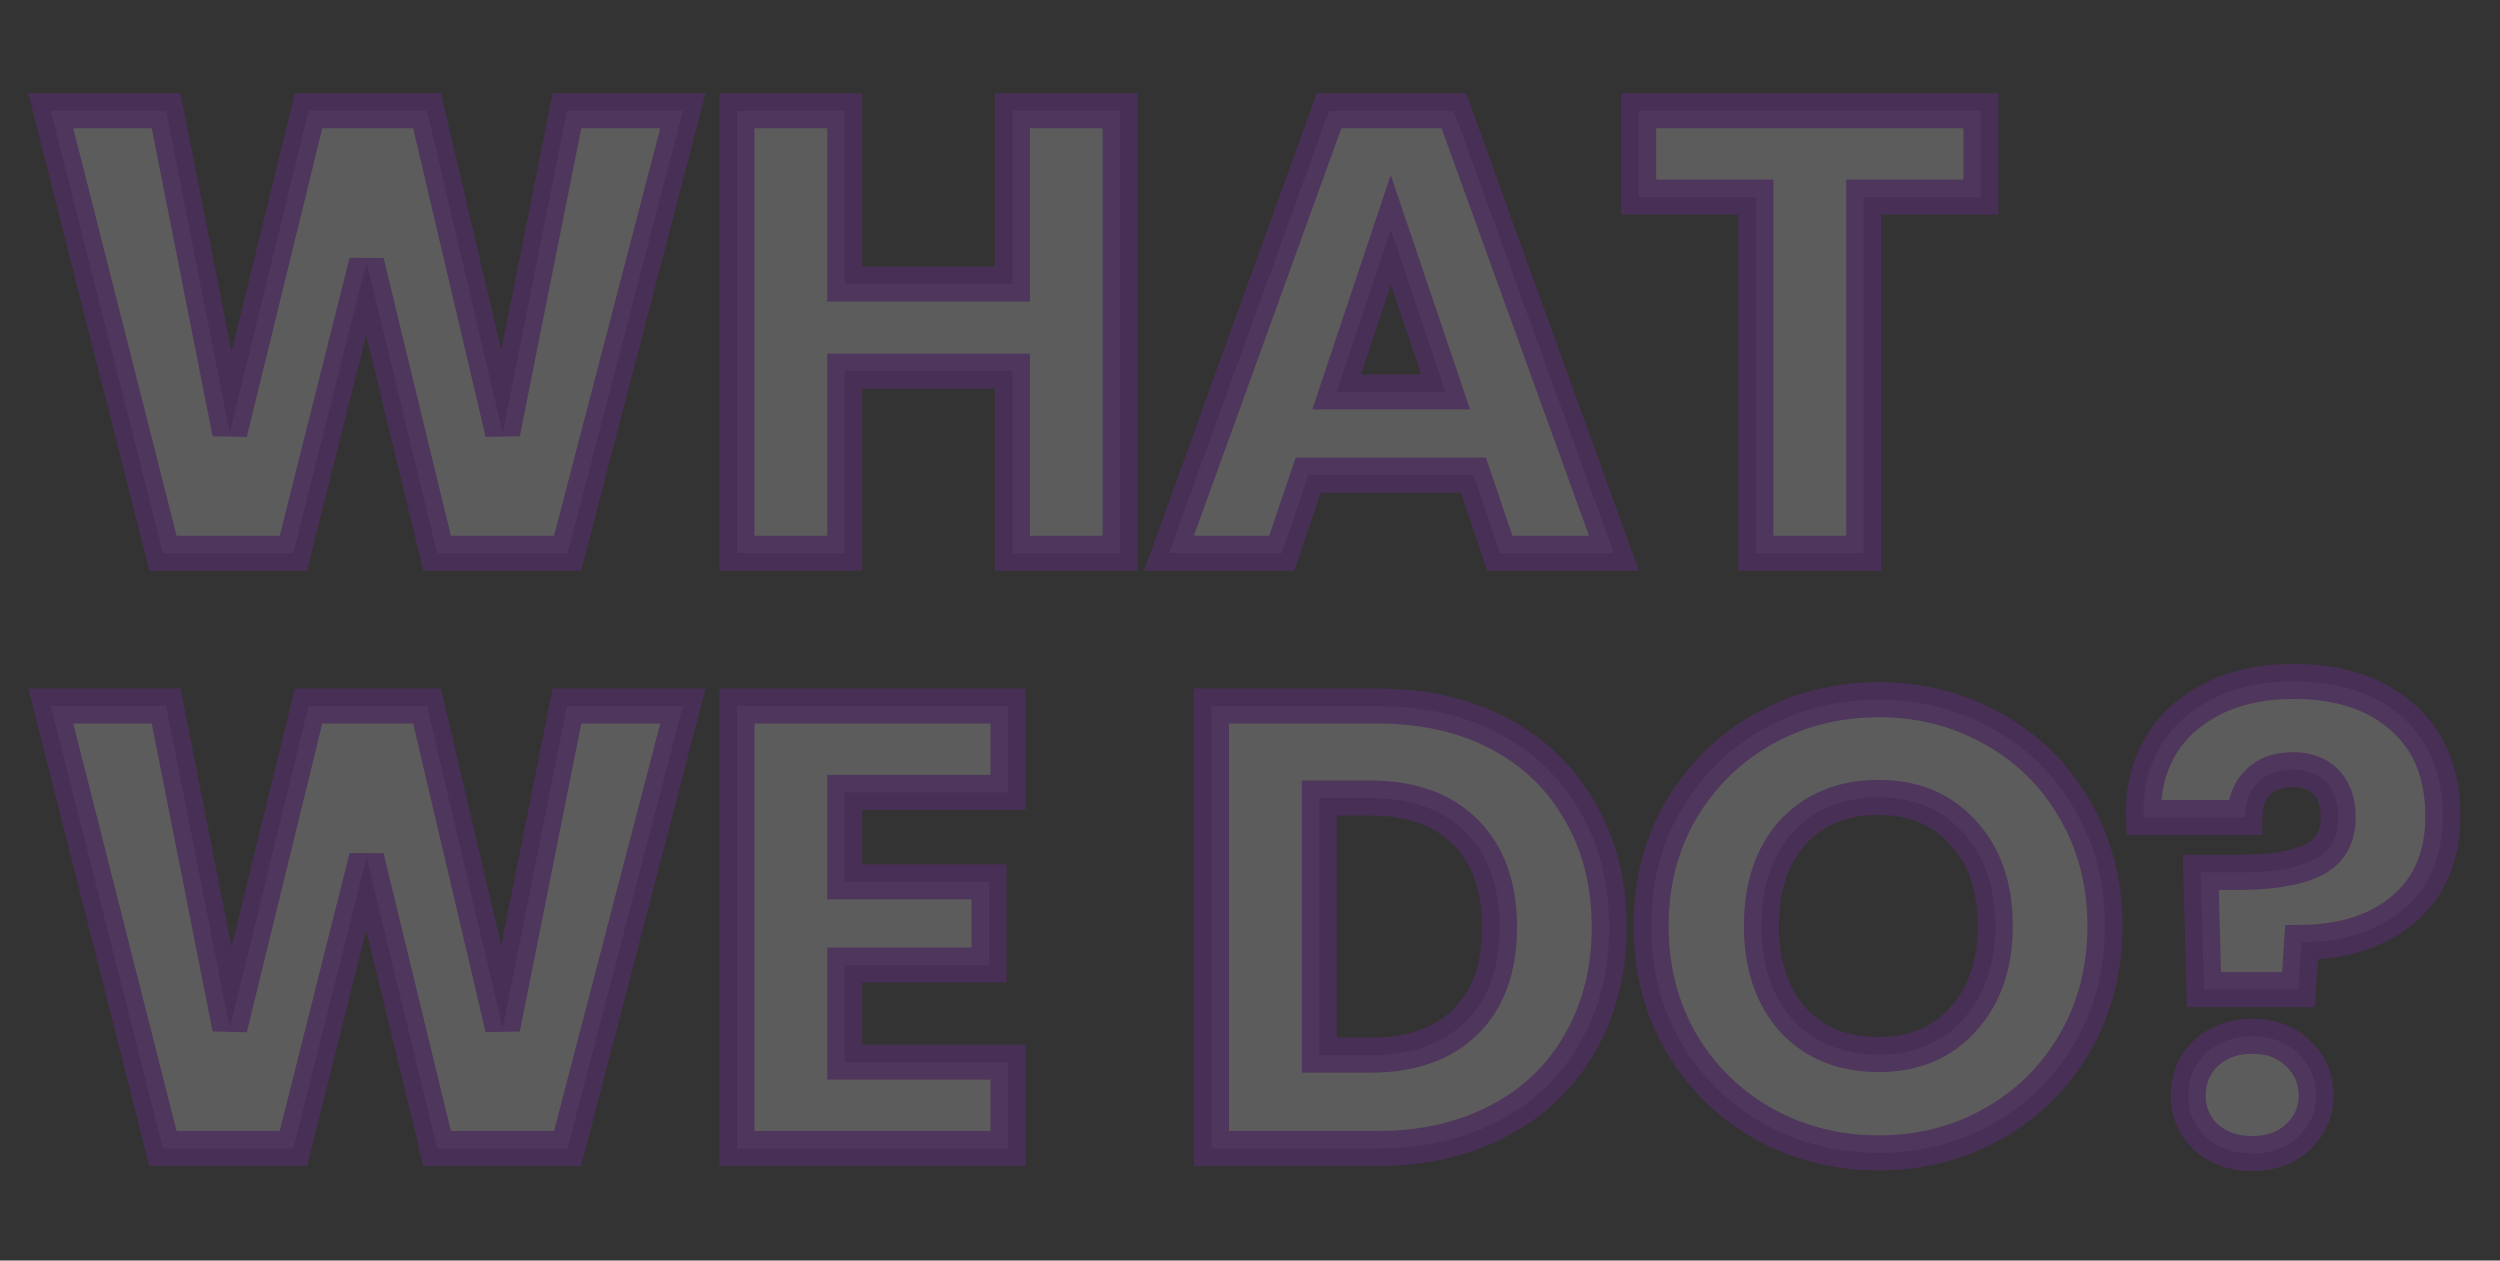 <svg width="714" height="360" viewBox="0 0 714 360" fill="none" xmlns="http://www.w3.org/2000/svg">
<rect x="0" y="0" width="714" height="360" fill="#333333" stroke="none"/>
<g opacity="0.2">
<path d="M195.04 31.64L162.1 158H124.84L104.68 74.84L83.8 158H46.54L14.5 31.64H47.44L65.62 123.62L88.12 31.64H121.96L143.56 123.62L161.92 31.64H195.04ZM319.916 31.64V158H289.136V105.98H241.256V158H210.476V31.64H241.256V81.14H289.136V31.64H319.916ZM420.797 135.68H373.637L366.077 158H333.857L379.577 31.64H415.217L460.937 158H428.357L420.797 135.68ZM412.877 111.92L397.217 65.66L381.737 111.92H412.877ZM565.751 31.64V56.3H532.271V158H501.491V56.3H468.011V31.64H565.751ZM195.04 201.64L162.1 328H124.84L104.68 244.84L83.8 328H46.54L14.5 201.64H47.44L65.62 293.62L88.12 201.64H121.96L143.56 293.62L161.92 201.64H195.04ZM241.256 226.3V251.86H282.476V275.62H241.256V303.34H287.876V328H210.476V201.64H287.876V226.3H241.256ZM393.344 201.64C406.664 201.64 418.304 204.28 428.264 209.56C438.224 214.84 445.904 222.28 451.304 231.88C456.824 241.36 459.584 252.34 459.584 264.82C459.584 277.18 456.824 288.16 451.304 297.76C445.904 307.36 438.164 314.8 428.084 320.08C418.124 325.36 406.544 328 393.344 328H346.004V201.64H393.344ZM391.364 301.36C403.004 301.36 412.064 298.18 418.544 291.82C425.024 285.46 428.264 276.46 428.264 264.82C428.264 253.18 425.024 244.12 418.544 237.64C412.064 231.16 403.004 227.92 391.364 227.92H376.784V301.36H391.364ZM536.545 329.26C524.665 329.26 513.745 326.5 503.785 320.98C493.945 315.46 486.085 307.78 480.205 297.94C474.445 287.98 471.565 276.82 471.565 264.46C471.565 252.1 474.445 241 480.205 231.16C486.085 221.32 493.945 213.64 503.785 208.12C513.745 202.6 524.665 199.84 536.545 199.84C548.425 199.84 559.285 202.6 569.125 208.12C579.085 213.64 586.885 221.32 592.525 231.16C598.285 241 601.165 252.1 601.165 264.46C601.165 276.82 598.285 287.98 592.525 297.94C586.765 307.78 578.965 315.46 569.125 320.98C559.285 326.5 548.425 329.26 536.545 329.26ZM536.545 301.18C546.625 301.18 554.665 297.82 560.665 291.1C566.785 284.38 569.845 275.5 569.845 264.46C569.845 253.3 566.785 244.42 560.665 237.82C554.665 231.1 546.625 227.74 536.545 227.74C526.345 227.74 518.185 231.04 512.065 237.64C506.065 244.24 503.065 253.18 503.065 264.46C503.065 275.62 506.065 284.56 512.065 291.28C518.185 297.88 526.345 301.18 536.545 301.18ZM655.189 194.62C668.029 194.62 678.289 197.98 685.969 204.7C693.769 211.42 697.669 220.9 697.669 233.14C697.669 244.42 693.949 253.24 686.509 259.6C679.189 265.84 669.469 269.02 657.349 269.14L656.449 282.64H629.449L628.549 249.16H639.349C648.589 249.16 655.609 248.02 660.409 245.74C665.329 243.46 667.789 239.32 667.789 233.32C667.789 229.12 666.649 225.82 664.369 223.42C662.089 221.02 658.909 219.82 654.829 219.82C650.509 219.82 647.149 221.08 644.749 223.6C642.349 226 641.149 229.3 641.149 233.5H612.169C611.929 226.18 613.429 219.58 616.669 213.7C620.029 207.82 624.949 203.2 631.429 199.84C638.029 196.36 645.949 194.62 655.189 194.62ZM643.309 329.44C637.909 329.44 633.469 327.88 629.989 324.76C626.629 321.52 624.949 317.56 624.949 312.88C624.949 308.08 626.629 304.06 629.989 300.82C633.469 297.58 637.909 295.96 643.309 295.96C648.589 295.96 652.909 297.58 656.269 300.82C659.749 304.06 661.489 308.08 661.489 312.88C661.489 317.56 659.749 321.52 656.269 324.76C652.909 327.88 648.589 329.44 643.309 329.44Z" fill="white"/>
<path d="M195.04 31.64L199.878 32.901L201.511 26.64H195.04V31.64ZM162.1 158V163H165.964L166.938 159.261L162.1 158ZM124.84 158L119.981 159.178L120.907 163H124.84V158ZM104.68 74.84L109.539 73.662L99.831 73.622L104.68 74.84ZM83.8 158V163H87.7L88.65 159.218L83.8 158ZM46.54 158L41.693 159.229L42.65 163H46.54V158ZM14.5 31.64V26.64H8.074L9.653 32.869L14.5 31.64ZM47.44 31.64L52.345 30.671L51.548 26.64H47.44V31.64ZM65.62 123.62L60.715 124.589L70.477 124.808L65.62 123.62ZM88.12 31.64V26.64H84.196L83.263 30.452L88.12 31.64ZM121.96 31.64L126.828 30.497L125.922 26.64H121.96V31.64ZM143.56 123.62L138.692 124.763L148.463 124.599L143.56 123.62ZM161.92 31.64V26.64H157.819L157.017 30.661L161.92 31.64ZM190.202 30.379L157.262 156.739L166.938 159.261L199.878 32.901L190.202 30.379ZM162.1 153H124.84V163H162.1V153ZM129.699 156.822L109.539 73.662L99.821 76.018L119.981 159.178L129.699 156.822ZM99.831 73.622L78.951 156.782L88.65 159.218L109.529 76.058L99.831 73.622ZM83.8 153H46.54V163H83.8V153ZM51.387 156.771L19.347 30.411L9.653 32.869L41.693 159.229L51.387 156.771ZM14.5 36.64H47.44V26.64H14.5V36.64ZM42.535 32.609L60.715 124.589L70.525 122.65L52.345 30.671L42.535 32.609ZM70.477 124.808L92.977 32.828L83.263 30.452L60.763 122.432L70.477 124.808ZM88.12 36.64H121.96V26.64H88.12V36.64ZM117.092 32.783L138.692 124.763L148.428 122.477L126.828 30.497L117.092 32.783ZM148.463 124.599L166.823 32.619L157.017 30.661L138.657 122.641L148.463 124.599ZM161.92 36.64H195.04V26.64H161.92V36.64ZM319.916 31.64H324.916V26.64H319.916V31.64ZM319.916 158V163H324.916V158H319.916ZM289.136 158H284.136V163H289.136V158ZM289.136 105.98H294.136V100.98H289.136V105.98ZM241.256 105.98V100.98H236.256V105.98H241.256ZM241.256 158V163H246.256V158H241.256ZM210.476 158H205.476V163H210.476V158ZM210.476 31.64V26.64H205.476V31.64H210.476ZM241.256 31.64H246.256V26.64H241.256V31.64ZM241.256 81.14H236.256V86.14H241.256V81.14ZM289.136 81.14V86.14H294.136V81.14H289.136ZM289.136 31.64V26.64H284.136V31.64H289.136ZM314.916 31.64V158H324.916V31.64H314.916ZM319.916 153H289.136V163H319.916V153ZM294.136 158V105.98H284.136V158H294.136ZM289.136 100.98H241.256V110.98H289.136V100.98ZM236.256 105.98V158H246.256V105.98H236.256ZM241.256 153H210.476V163H241.256V153ZM215.476 158V31.64H205.476V158H215.476ZM210.476 36.64H241.256V26.64H210.476V36.64ZM236.256 31.64V81.14H246.256V31.64H236.256ZM241.256 86.14H289.136V76.14H241.256V86.14ZM294.136 81.14V31.64H284.136V81.14H294.136ZM289.136 36.64H319.916V26.64H289.136V36.64ZM420.797 135.68L425.532 134.076L424.382 130.68H420.797V135.68ZM373.637 135.68V130.68H370.051L368.901 134.076L373.637 135.68ZM366.077 158V163H369.662L370.812 159.604L366.077 158ZM333.857 158L329.155 156.299L326.73 163H333.857V158ZM379.577 31.64V26.64H376.068L374.875 29.939L379.577 31.64ZM415.217 31.64L419.918 29.939L418.725 26.64H415.217V31.64ZM460.937 158V163H468.063L465.638 156.299L460.937 158ZM428.357 158L423.621 159.604L424.771 163H428.357V158ZM412.877 111.92V116.92H419.848L417.613 110.317L412.877 111.92ZM397.217 65.66L401.953 64.057L397.189 49.986L392.475 64.073L397.217 65.66ZM381.737 111.92L376.995 110.333L374.791 116.92H381.737V111.92ZM420.797 130.68H373.637V140.68H420.797V130.68ZM368.901 134.076L361.341 156.396L370.812 159.604L378.372 137.284L368.901 134.076ZM366.077 153H333.857V163H366.077V153ZM338.558 159.701L384.278 33.341L374.875 29.939L329.155 156.299L338.558 159.701ZM379.577 36.64H415.217V26.64H379.577V36.64ZM410.515 33.341L456.235 159.701L465.638 156.299L419.918 29.939L410.515 33.341ZM460.937 153H428.357V163H460.937V153ZM433.092 156.396L425.532 134.076L416.061 137.284L423.621 159.604L433.092 156.396ZM417.613 110.317L401.953 64.057L392.481 67.263L408.141 113.523L417.613 110.317ZM392.475 64.073L376.995 110.333L386.478 113.507L401.958 67.247L392.475 64.073ZM381.737 116.92H412.877V106.92H381.737V116.92ZM565.751 31.64H570.751V26.64H565.751V31.64ZM565.751 56.3V61.3H570.751V56.3H565.751ZM532.271 56.3V51.3H527.271V56.3H532.271ZM532.271 158V163H537.271V158H532.271ZM501.491 158H496.491V163H501.491V158ZM501.491 56.3H506.491V51.3H501.491V56.3ZM468.011 56.3H463.011V61.3H468.011V56.3ZM468.011 31.64V26.64H463.011V31.64H468.011ZM560.751 31.64V56.3H570.751V31.64H560.751ZM565.751 51.3H532.271V61.3H565.751V51.3ZM527.271 56.3V158H537.271V56.3H527.271ZM532.271 153H501.491V163H532.271V153ZM506.491 158V56.3H496.491V158H506.491ZM501.491 51.3H468.011V61.3H501.491V51.3ZM473.011 56.3V31.64H463.011V56.3H473.011ZM468.011 36.64H565.751V26.64H468.011V36.64ZM195.04 201.64L199.878 202.901L201.511 196.64H195.04V201.64ZM162.1 328V333H165.964L166.938 329.261L162.1 328ZM124.84 328L119.981 329.178L120.907 333H124.84V328ZM104.68 244.84L109.539 243.662L99.831 243.622L104.68 244.84ZM83.8 328V333H87.7L88.65 329.218L83.8 328ZM46.54 328L41.693 329.229L42.65 333H46.54V328ZM14.5 201.64V196.64H8.074L9.653 202.869L14.5 201.64ZM47.44 201.64L52.345 200.67L51.548 196.64H47.44V201.64ZM65.62 293.62L60.715 294.589L70.477 294.808L65.62 293.62ZM88.12 201.64V196.64H84.196L83.263 200.452L88.12 201.64ZM121.96 201.64L126.828 200.497L125.922 196.64H121.96V201.64ZM143.56 293.62L138.692 294.763L148.463 294.599L143.56 293.62ZM161.92 201.64V196.64H157.819L157.017 200.661L161.92 201.64ZM190.202 200.379L157.262 326.739L166.938 329.261L199.878 202.901L190.202 200.379ZM162.1 323H124.84V333H162.1V323ZM129.699 326.822L109.539 243.662L99.821 246.018L119.981 329.178L129.699 326.822ZM99.831 243.622L78.951 326.782L88.65 329.218L109.529 246.058L99.831 243.622ZM83.8 323H46.54V333H83.8V323ZM51.387 326.771L19.347 200.411L9.653 202.869L41.693 329.229L51.387 326.771ZM14.5 206.64H47.44V196.64H14.5V206.64ZM42.535 202.609L60.715 294.589L70.525 292.65L52.345 200.67L42.535 202.609ZM70.477 294.808L92.977 202.828L83.263 200.452L60.763 292.432L70.477 294.808ZM88.12 206.64H121.96V196.64H88.12V206.64ZM117.092 202.783L138.692 294.763L148.428 292.477L126.828 200.497L117.092 202.783ZM148.463 294.599L166.823 202.619L157.017 200.661L138.657 292.641L148.463 294.599ZM161.92 206.64H195.04V196.64H161.92V206.64ZM241.256 226.3V221.3H236.256V226.3H241.256ZM241.256 251.86H236.256V256.86H241.256V251.86ZM282.476 251.86H287.476V246.86H282.476V251.86ZM282.476 275.62V280.62H287.476V275.62H282.476ZM241.256 275.62V270.62H236.256V275.62H241.256ZM241.256 303.34H236.256V308.34H241.256V303.34ZM287.876 303.34H292.876V298.34H287.876V303.34ZM287.876 328V333H292.876V328H287.876ZM210.476 328H205.476V333H210.476V328ZM210.476 201.64V196.64H205.476V201.64H210.476ZM287.876 201.64H292.876V196.64H287.876V201.64ZM287.876 226.3V231.3H292.876V226.3H287.876ZM236.256 226.3V251.86H246.256V226.3H236.256ZM241.256 256.86H282.476V246.86H241.256V256.86ZM277.476 251.86V275.62H287.476V251.86H277.476ZM282.476 270.62H241.256V280.62H282.476V270.62ZM236.256 275.62V303.34H246.256V275.62H236.256ZM241.256 308.34H287.876V298.34H241.256V308.34ZM282.876 303.34V328H292.876V303.34H282.876ZM287.876 323H210.476V333H287.876V323ZM215.476 328V201.64H205.476V328H215.476ZM210.476 206.64H287.876V196.64H210.476V206.64ZM282.876 201.64V226.3H292.876V201.64H282.876ZM287.876 221.3H241.256V231.3H287.876V221.3ZM428.264 209.56L430.606 205.142L430.606 205.142L428.264 209.56ZM451.304 231.88L446.946 234.331L446.964 234.364L446.983 234.396L451.304 231.88ZM451.304 297.76L446.969 295.268L446.957 295.288L446.946 295.309L451.304 297.76ZM428.084 320.08L425.764 315.651L425.753 315.657L425.742 315.662L428.084 320.08ZM346.004 328H341.004V333H346.004V328ZM346.004 201.64V196.64H341.004V201.64H346.004ZM376.784 227.92V222.92H371.784V227.92H376.784ZM376.784 301.36H371.784V306.36H376.784V301.36ZM393.344 206.64C405.995 206.64 416.804 209.144 425.922 213.978L430.606 205.142C419.804 199.416 407.332 196.64 393.344 196.64V206.64ZM425.922 213.978C435.056 218.82 442.027 225.587 446.946 234.331L455.662 229.429C449.78 218.973 441.391 210.86 430.606 205.142L425.922 213.978ZM446.983 234.396C452 243.012 454.584 253.1 454.584 264.82H464.584C464.584 251.58 461.648 239.708 455.625 229.364L446.983 234.396ZM454.584 264.82C454.584 276.409 452.004 286.511 446.969 295.268L455.638 300.252C461.643 289.809 464.584 277.951 464.584 264.82H454.584ZM446.946 295.309C442.036 304.037 435.018 310.804 425.764 315.651L430.404 324.509C441.31 318.796 449.771 310.683 455.662 300.211L446.946 295.309ZM425.742 315.662C416.617 320.499 405.867 323 393.344 323V333C407.22 333 419.63 330.221 430.426 324.498L425.742 315.662ZM393.344 323H346.004V333H393.344V323ZM351.004 328V201.64H341.004V328H351.004ZM346.004 206.64H393.344V196.64H346.004V206.64ZM391.364 306.36C403.928 306.36 414.388 302.905 422.046 295.388L415.041 288.252C409.74 293.455 402.08 296.36 391.364 296.36V306.36ZM422.046 295.388C429.735 287.842 433.264 277.405 433.264 264.82H423.264C423.264 275.515 420.313 283.078 415.041 288.252L422.046 295.388ZM433.264 264.82C433.264 252.23 429.733 241.758 422.079 234.104L415.008 241.176C420.314 246.482 423.264 254.13 423.264 264.82H433.264ZM422.079 234.104C414.425 226.45 403.953 222.92 391.364 222.92V232.92C402.054 232.92 409.702 235.869 415.008 241.176L422.079 234.104ZM391.364 222.92H376.784V232.92H391.364V222.92ZM371.784 227.92V301.36H381.784V227.92H371.784ZM376.784 306.36H391.364V296.36H376.784V306.36ZM503.785 320.98L501.339 325.341L501.35 325.347L501.361 325.353L503.785 320.98ZM480.205 297.94L475.877 300.443L475.895 300.474L475.913 300.505L480.205 297.94ZM480.205 231.16L475.913 228.595L475.901 228.615L475.89 228.634L480.205 231.16ZM503.785 208.12L501.361 203.747L501.35 203.753L501.339 203.759L503.785 208.12ZM569.125 208.12L566.679 212.481L566.69 212.487L566.701 212.493L569.125 208.12ZM592.525 231.16L588.187 233.646L588.198 233.666L588.21 233.686L592.525 231.16ZM592.525 297.94L596.84 300.466L596.847 300.455L596.853 300.443L592.525 297.94ZM569.125 320.98L571.571 325.341L571.571 325.341L569.125 320.98ZM560.665 291.1L556.968 287.733L556.952 287.752L556.935 287.77L560.665 291.1ZM560.665 237.82L556.935 241.15L556.967 241.185L556.999 241.22L560.665 237.82ZM512.065 237.64L508.399 234.24L508.382 234.258L508.365 234.277L512.065 237.64ZM512.065 291.28L508.335 294.61L508.367 294.645L508.399 294.68L512.065 291.28ZM536.545 324.26C525.475 324.26 515.394 321.698 506.209 316.607L501.361 325.353C512.096 331.302 523.855 334.26 536.545 334.26V324.26ZM506.231 316.619C497.165 311.534 489.937 304.478 484.497 295.375L475.913 300.505C482.233 311.082 490.725 319.386 501.339 325.341L506.231 316.619ZM484.533 295.437C479.246 286.294 476.565 276.009 476.565 264.46H466.565C466.565 277.631 469.644 289.666 475.877 300.443L484.533 295.437ZM476.565 264.46C476.565 252.911 479.246 242.696 484.52 233.686L475.89 228.634C469.644 239.304 466.565 251.289 466.565 264.46H476.565ZM484.497 233.725C489.937 224.622 497.165 217.566 506.231 212.481L501.339 203.759C490.725 209.714 482.233 218.018 475.913 228.595L484.497 233.725ZM506.209 212.493C515.394 207.402 525.475 204.84 536.545 204.84V194.84C523.855 194.84 512.096 197.798 501.361 203.747L506.209 212.493ZM536.545 204.84C547.615 204.84 557.626 207.402 566.679 212.481L571.571 203.759C560.944 197.798 549.235 194.84 536.545 194.84V204.84ZM566.701 212.493C575.866 217.573 583.003 224.602 588.187 233.646L596.863 228.674C590.767 218.038 582.304 209.707 571.549 203.747L566.701 212.493ZM588.21 233.686C593.484 242.696 596.165 252.911 596.165 264.46H606.165C606.165 251.289 603.086 239.304 596.84 228.634L588.21 233.686ZM596.165 264.46C596.165 276.009 593.484 286.294 588.197 295.437L596.853 300.443C603.086 289.666 606.165 277.631 606.165 264.46H596.165ZM588.21 295.414C582.894 304.496 575.735 311.539 566.679 316.619L571.571 325.341C582.195 319.381 590.636 311.064 596.84 300.466L588.21 295.414ZM566.679 316.619C557.626 321.698 547.615 324.26 536.545 324.26V334.26C549.235 334.26 560.944 331.302 571.571 325.341L566.679 316.619ZM536.545 306.18C547.861 306.18 557.327 302.346 564.395 294.43L556.935 287.77C552.003 293.294 545.389 296.18 536.545 296.18V306.18ZM564.362 294.467C571.492 286.637 574.845 276.464 574.845 264.46H564.845C564.845 274.536 562.078 282.123 556.968 287.733L564.362 294.467ZM574.845 264.46C574.845 252.356 571.502 242.153 564.331 234.42L556.999 241.22C562.068 246.687 564.845 254.244 564.845 264.46H574.845ZM564.395 234.49C557.327 226.574 547.861 222.74 536.545 222.74V232.74C545.389 232.74 552.003 235.626 556.935 241.15L564.395 234.49ZM536.545 222.74C525.158 222.74 515.595 226.479 508.399 234.24L515.731 241.04C520.775 235.601 527.532 232.74 536.545 232.74V222.74ZM508.365 234.277C501.324 242.022 498.065 252.278 498.065 264.46H508.065C508.065 254.082 510.806 246.458 515.765 241.003L508.365 234.277ZM498.065 264.46C498.065 276.543 501.334 286.769 508.335 294.61L515.795 287.95C510.796 282.351 508.065 274.697 508.065 264.46H498.065ZM508.399 294.68C515.595 302.441 525.158 306.18 536.545 306.18V296.18C527.532 296.18 520.775 293.319 515.731 287.88L508.399 294.68ZM685.969 204.7L682.676 208.463L682.691 208.476L682.705 208.488L685.969 204.7ZM686.509 259.6L689.753 263.405L689.758 263.401L686.509 259.6ZM657.349 269.14L657.299 264.14L652.668 264.186L652.36 268.807L657.349 269.14ZM656.449 282.64V287.64H661.127L661.438 282.973L656.449 282.64ZM629.449 282.64L624.451 282.774L624.582 287.64H629.449V282.64ZM628.549 249.16V244.16H623.413L623.551 249.294L628.549 249.16ZM660.409 245.74L658.307 241.203L658.285 241.213L658.264 241.224L660.409 245.74ZM644.749 223.6L648.284 227.136L648.328 227.092L648.37 227.048L644.749 223.6ZM641.149 233.5V238.5H646.149V233.5H641.149ZM612.169 233.5L607.172 233.664L607.33 238.5H612.169V233.5ZM616.669 213.7L612.328 211.219L612.308 211.253L612.29 211.287L616.669 213.7ZM631.429 199.84L633.73 204.279L633.746 204.271L633.761 204.263L631.429 199.84ZM629.989 324.76L626.518 328.359L626.584 328.422L626.651 328.483L629.989 324.76ZM629.989 300.82L626.582 297.161L626.55 297.19L626.518 297.221L629.989 300.82ZM656.269 300.82L652.798 304.419L652.83 304.45L652.862 304.479L656.269 300.82ZM656.269 324.76L659.671 328.424L659.676 328.419L656.269 324.76ZM655.189 199.62C667.141 199.62 676.125 202.73 682.676 208.463L689.261 200.937C680.453 193.23 668.917 189.62 655.189 189.62V199.62ZM682.705 208.488C689.193 214.077 692.669 222.053 692.669 233.14H702.669C702.669 219.747 698.345 208.763 689.232 200.912L682.705 208.488ZM692.669 233.14C692.669 243.206 689.413 250.539 683.26 255.799L689.758 263.401C698.485 255.941 702.669 245.634 702.669 233.14H692.669ZM683.265 255.795C677.049 261.094 668.56 264.029 657.299 264.14L657.398 274.14C670.377 274.011 681.329 270.586 689.753 263.405L683.265 255.795ZM652.36 268.807L651.46 282.307L661.438 282.973L662.338 269.473L652.36 268.807ZM656.449 277.64H629.449V287.64H656.449V277.64ZM634.447 282.506L633.547 249.026L623.551 249.294L624.451 282.774L634.447 282.506ZM628.549 254.16H639.349V244.16H628.549V254.16ZM639.349 254.16C648.86 254.16 656.76 253.009 662.554 250.256L658.264 241.224C654.458 243.031 648.317 244.16 639.349 244.16V254.16ZM662.511 250.277C665.767 248.768 668.434 246.523 670.242 243.479C672.032 240.467 672.789 237 672.789 233.32H662.789C662.789 235.64 662.316 237.243 661.645 238.371C660.994 239.467 659.971 240.432 658.307 241.203L662.511 250.277ZM672.789 233.32C672.789 228.197 671.376 223.537 667.994 219.976L660.744 226.864C661.921 228.103 662.789 230.042 662.789 233.32H672.789ZM667.994 219.976C664.558 216.36 659.939 214.82 654.829 214.82V224.82C657.879 224.82 659.619 225.68 660.744 226.864L667.994 219.976ZM654.829 214.82C649.493 214.82 644.69 216.412 641.128 220.152L648.37 227.048C649.608 225.748 651.525 224.82 654.829 224.82V214.82ZM641.213 220.064C637.664 223.614 636.149 228.308 636.149 233.5H646.149C646.149 230.292 647.034 228.386 648.284 227.136L641.213 220.064ZM641.149 228.5H612.169V238.5H641.149V228.5ZM617.166 233.336C616.953 226.831 618.281 221.135 621.048 216.113L612.29 211.287C608.577 218.025 606.905 225.529 607.172 233.664L617.166 233.336ZM621.01 216.181C623.855 211.201 628.035 207.232 633.73 204.279L629.127 195.401C621.863 199.168 616.202 204.439 612.328 211.219L621.01 216.181ZM633.761 204.263C639.491 201.242 646.571 199.62 655.189 199.62V189.62C645.327 189.62 636.567 191.478 629.097 195.417L633.761 204.263ZM643.309 324.44C638.937 324.44 635.748 323.208 633.327 321.037L626.651 328.483C631.19 332.552 636.881 334.44 643.309 334.44V324.44ZM633.46 321.161C631.08 318.866 629.949 316.206 629.949 312.88H619.949C619.949 318.914 622.178 324.174 626.518 328.359L633.46 321.161ZM629.949 312.88C629.949 309.394 631.108 306.687 633.46 304.419L626.518 297.221C622.15 301.433 619.949 306.766 619.949 312.88H629.949ZM633.396 304.479C635.824 302.219 638.989 300.96 643.309 300.96V290.96C636.829 290.96 631.114 292.941 626.582 297.161L633.396 304.479ZM643.309 300.96C647.478 300.96 650.495 302.198 652.798 304.419L659.74 297.221C655.323 292.962 649.699 290.96 643.309 290.96V300.96ZM652.862 304.479C655.315 306.763 656.489 309.453 656.489 312.88H666.489C666.489 306.707 664.183 301.357 659.676 297.161L652.862 304.479ZM656.489 312.88C656.489 316.147 655.344 318.789 652.862 321.101L659.676 328.419C664.153 324.251 666.489 318.973 666.489 312.88H656.489ZM652.867 321.096C650.571 323.227 647.532 324.44 643.309 324.44V334.44C649.646 334.44 655.246 332.533 659.671 328.424L652.867 321.096Z" fill="#B11EFE" fill-opacity="0.84"/>
</g>
</svg>
